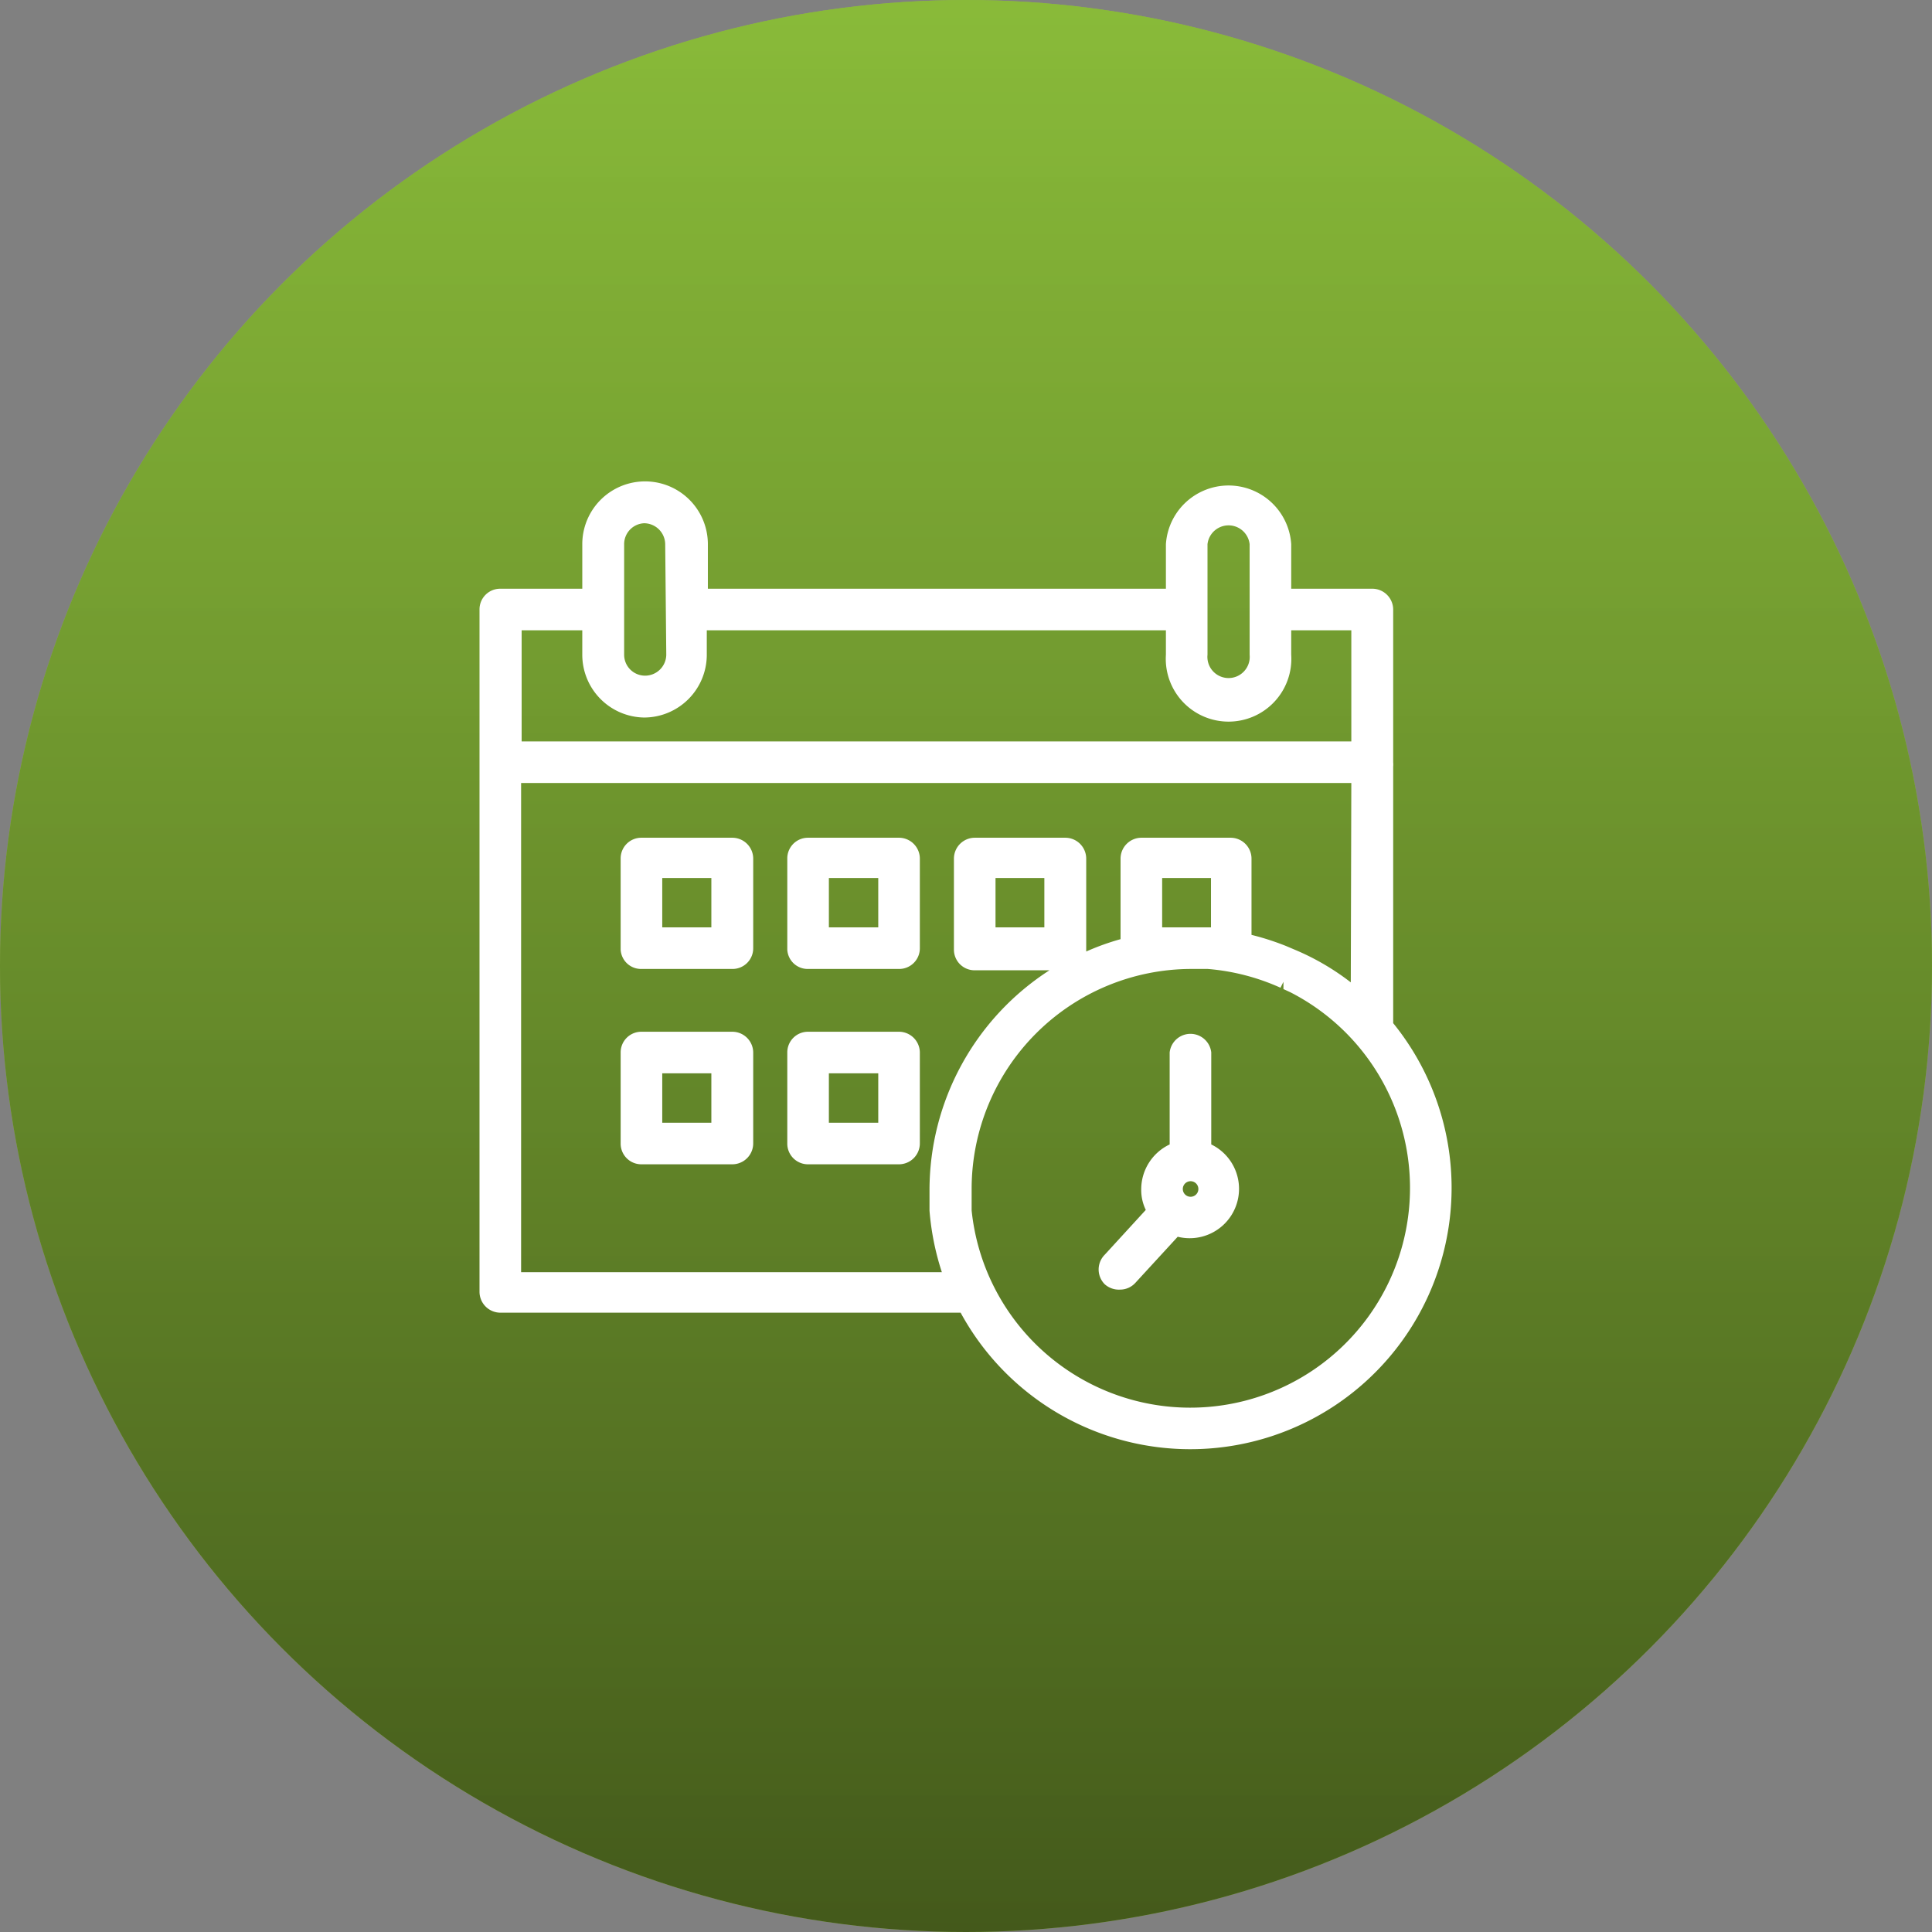 <svg xmlns="http://www.w3.org/2000/svg" xmlns:xlink="http://www.w3.org/1999/xlink" viewBox="0 0 72 72"><rect x="0" y="0" width="72" height="72" fill="#808080" stroke="none"/><defs><style>.cls-1{fill:#9ccb3b;}.cls-2{fill:url(#Degradado_sin_nombre_29);}.cls-3{fill:#fff;}</style><linearGradient id="Degradado_sin_nombre_29" x1="36" y1="-11.5" x2="36" y2="91.02" gradientUnits="userSpaceOnUse"><stop offset="0" stop-color="#8cc63f" stop-opacity="0.6"/><stop offset="1" stop-opacity="0.7"/></linearGradient></defs><title>Time Table</title><g id="Capa_2" data-name="Capa 2"><g id="Capa_1-2" data-name="Capa 1"><circle class="cls-1" cx="36" cy="36" r="36"/><circle class="cls-2" cx="36" cy="36" r="36"/><path class="cls-3" d="M41.74,48.06a.77.77,0,0,0,.57-.25l1.58-1.72a1.84,1.84,0,0,0,1.25-3.44V39.22a.78.78,0,0,0-1.55,0v3.43a1.85,1.85,0,0,0-1.06,1.67,1.7,1.7,0,0,0,.17.77l-1.53,1.67a.78.78,0,0,0,0,1.1A.79.79,0,0,0,41.74,48.06Zm2.34-3.74a.29.29,0,1,1,.28.28A.29.29,0,0,1,44.08,44.32Z"/><path class="cls-3" d="M51.92,38.13V28.57a.88.88,0,0,0,0-.16v-5.7a.78.78,0,0,0-.8-.77h-3V20.28a2.34,2.34,0,0,0-4.67,0v1.66H26.38V20.28a2.34,2.34,0,0,0-4.68,0v1.66H18.65a.77.77,0,0,0-.78.77V48.14a.78.78,0,0,0,.78.78H35.8A9.74,9.74,0,1,0,51.92,38.13Zm-13-5.41v1.84H37.1V32.72Zm6.21,0v1.84H43.31V32.72Zm5.21,3.89a9.28,9.28,0,0,0-2-1.18l-.4-.17a9.85,9.85,0,0,0-1.3-.42V32a.78.78,0,0,0-.78-.78H42.54a.78.78,0,0,0-.78.78v3a9.27,9.27,0,0,0-1.28.46s0,0,0,0V32a.78.78,0,0,0-.78-.78H36.32a.78.78,0,0,0-.77.78v3.39a.77.77,0,0,0,.77.77h2.79a9.75,9.75,0,0,0-4.47,8.2l0,.76a9.9,9.9,0,0,0,.46,2.29H19.42V29.18H50.36Zm-6-.5.67,0a8.22,8.22,0,0,1,2.71.7l.11-.22h0l0,.27.26.12a8.19,8.19,0,1,1-11.88,8.13l0-.83A8.2,8.2,0,0,1,44.38,36.11ZM24,26.74a2.34,2.34,0,0,0,2.34-2.34v-.91H43.45v.91a2.34,2.34,0,1,0,4.67,0v-.91h2.24v4.14H19.44V23.49H21.7v.91A2.34,2.34,0,0,0,24,26.74ZM46.57,24.4a.88.88,0,0,1,0,.16A.78.78,0,0,1,45,24.4V20.28a.79.79,0,0,1,1.57,0Zm-21.74,0a.79.79,0,0,1-.79.78.78.78,0,0,1-.78-.78V20.28A.78.78,0,0,1,24,19.5a.79.79,0,0,1,.79.78Z"/><path class="cls-3" d="M23.9,36.11h3.39a.77.77,0,0,0,.78-.77V32a.78.78,0,0,0-.78-.78H23.9a.77.77,0,0,0-.77.78v3.39A.76.76,0,0,0,23.9,36.11Zm.78-1.55V32.72h1.83v1.84Z"/><path class="cls-3" d="M30.11,36.11H33.5a.77.77,0,0,0,.78-.77V32a.78.78,0,0,0-.78-.78H30.11a.77.77,0,0,0-.77.78v3.39A.76.76,0,0,0,30.11,36.11Zm.78-1.55V32.72h1.84v1.84Z"/><path class="cls-3" d="M23.9,43.39h3.39a.78.78,0,0,0,.78-.78V39.22a.78.78,0,0,0-.78-.77H23.9a.77.77,0,0,0-.77.77v3.39A.77.77,0,0,0,23.9,43.39Zm.78-1.55V40h1.83v1.84Z"/><path class="cls-3" d="M30.11,43.39H33.5a.78.78,0,0,0,.78-.78V39.22a.78.78,0,0,0-.78-.77H30.11a.77.77,0,0,0-.77.77v3.39A.77.77,0,0,0,30.11,43.39Zm.78-1.55V40h1.84v1.84Z"/></g></g></svg>
